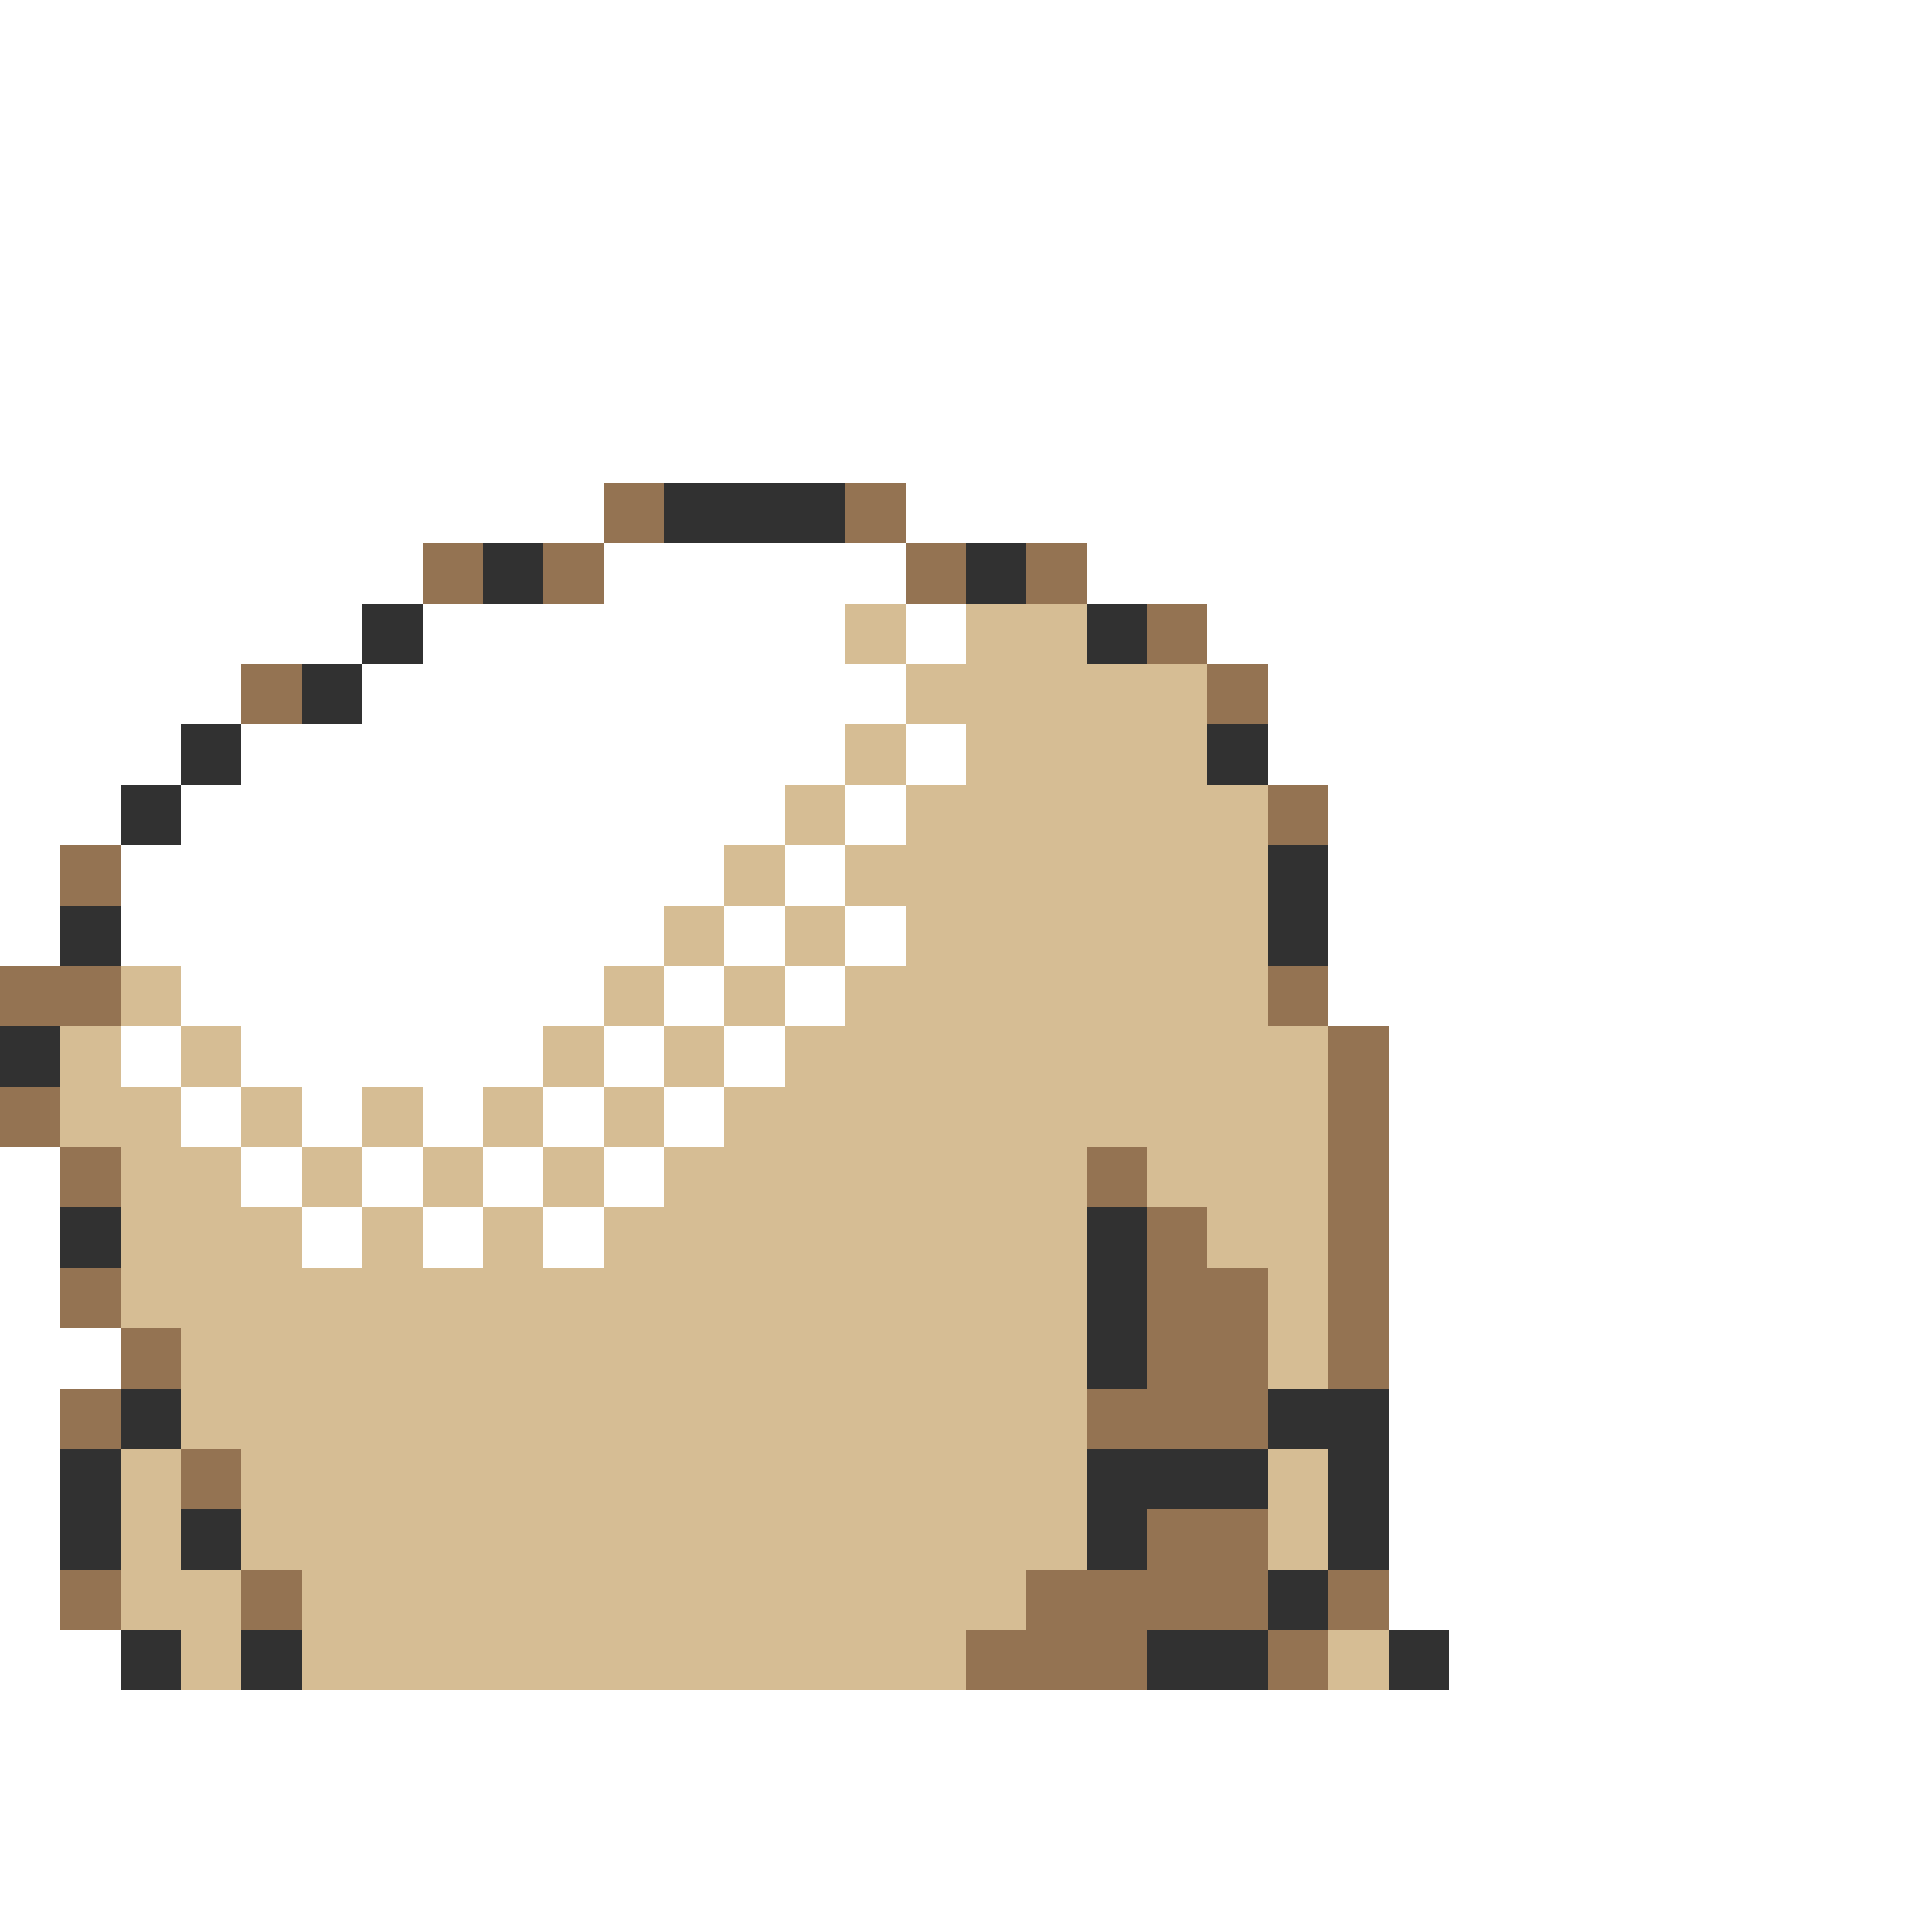 <svg xmlns="http://www.w3.org/2000/svg" viewBox="0 -0.5 32 32" shape-rendering="crispEdges">
<rect x="0" y="-0.5" width="32" height="32" fill="#808080" stroke="none"/>
<path stroke="#ffffff" d="M0 0h32M0 1h32M0 2h32M0 3h32M0 4h32M0 5h32M0 6h32M0 7h32M0 8h10M15 8h17M0 9h7M10 9h5M18 9h14M0 10h6M7 10h7M15 10h1M20 10h12M0 11h4M6 11h9M21 11h11M0 12h3M4 12h10M15 12h1M21 12h11M0 13h2M3 13h10M14 13h1M22 13h10M0 14h1M2 14h10M13 14h1M22 14h10M0 15h1M2 15h9M12 15h1M14 15h1M22 15h10M3 16h7M11 16h1M13 16h1M22 16h10M2 17h1M4 17h5M10 17h1M12 17h1M23 17h9M3 18h1M5 18h1M7 18h1M9 18h1M11 18h1M23 18h9M0 19h1M4 19h1M6 19h1M8 19h1M10 19h1M23 19h9M0 20h1M5 20h1M7 20h1M9 20h1M23 20h9M0 21h1M23 21h9M0 22h2M23 22h9M0 23h1M23 23h9M0 24h1M23 24h9M0 25h1M23 25h9M0 26h1M23 26h9M0 27h2M24 27h8M0 28h32M0 29h32M0 30h32M0 31h32" />
<path stroke="#947352" d="M10 8h1M14 8h1M7 9h1M9 9h1M15 9h1M17 9h1M19 10h1M4 11h1M20 11h1M21 13h1M1 14h1M0 16h2M21 16h1M22 17h1M0 18h1M22 18h1M1 19h1M18 19h1M22 19h1M19 20h1M22 20h1M1 21h1M19 21h2M22 21h1M2 22h1M19 22h2M22 22h1M1 23h1M18 23h3M3 24h1M19 25h2M1 26h1M4 26h1M17 26h4M22 26h1M16 27h3M21 27h1" />
<path stroke="#313131" d="M11 8h3M8 9h1M16 9h1M6 10h1M18 10h1M5 11h1M3 12h1M20 12h1M2 13h1M21 14h1M1 15h1M21 15h1M0 17h1M1 20h1M18 20h1M18 21h1M18 22h1M2 23h1M21 23h2M1 24h1M18 24h3M22 24h1M1 25h1M3 25h1M18 25h1M22 25h1M21 26h1M2 27h1M4 27h1M19 27h2M23 27h1" />
<path stroke="#d6bd94" d="M14 10h1M16 10h2M15 11h5M14 12h1M16 12h4M13 13h1M15 13h6M12 14h1M14 14h7M11 15h1M13 15h1M15 15h6M2 16h1M10 16h1M12 16h1M14 16h7M1 17h1M3 17h1M9 17h1M11 17h1M13 17h9M1 18h2M4 18h1M6 18h1M8 18h1M10 18h1M12 18h10M2 19h2M5 19h1M7 19h1M9 19h1M11 19h7M19 19h3M2 20h3M6 20h1M8 20h1M10 20h8M20 20h2M2 21h16M21 21h1M3 22h15M21 22h1M3 23h15M2 24h1M4 24h14M21 24h1M2 25h1M4 25h14M21 25h1M2 26h2M5 26h12M3 27h1M5 27h11M22 27h1" />
</svg>